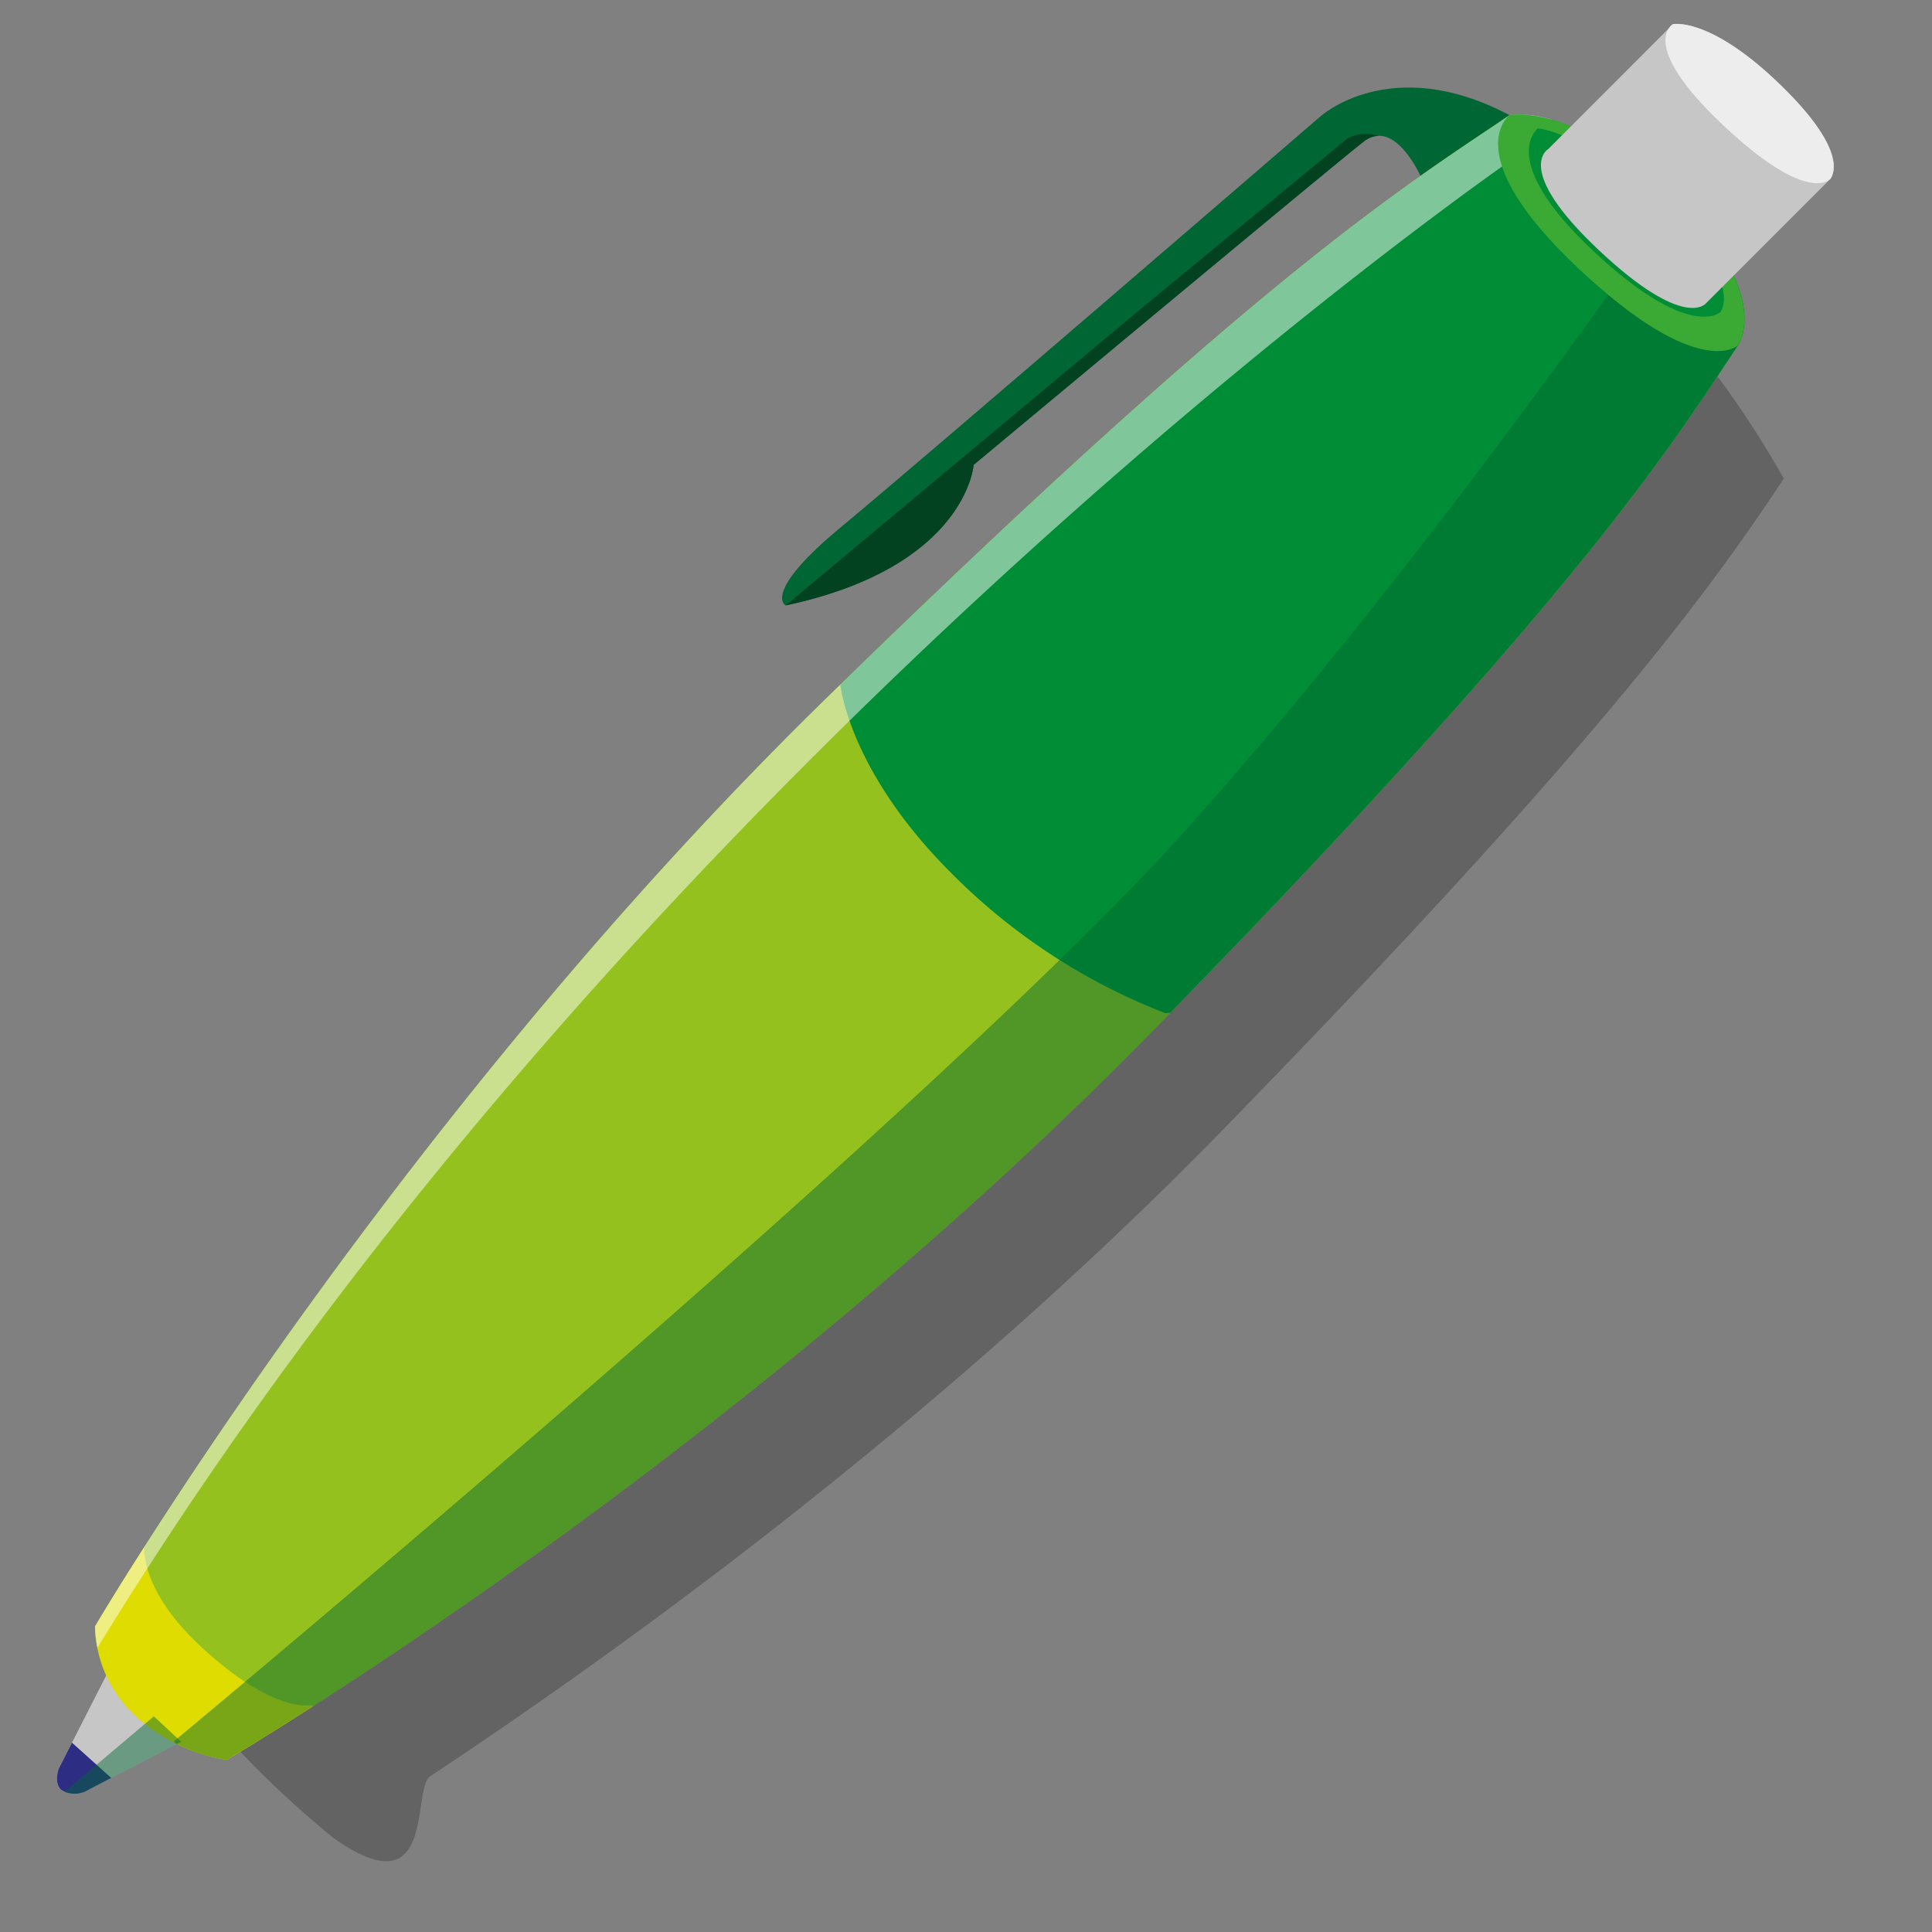 <svg xmlns="http://www.w3.org/2000/svg" width="120" height="120" viewBox="0 0 120 120"><rect x="0" y="0" width="120" height="120" fill="#808080" stroke="none"/><defs><style>.a{fill:#231f20;opacity:0.3;}.a,.g{mix-blend-mode:multiply;}.a,.g,.h{isolation:isolate;}.b,.g{fill:#063;}.c{fill:#95c11f;}.d{fill:#c6c6c6;}.e{fill:#dedc00;}.f{fill:#008d36;}.g{opacity:0.46;}.h{fill:#fff;opacity:0.5;mix-blend-mode:overlay;}.i{fill:#3aaa35;}.j{fill:#ededed;}.k{fill:#024220;}.l{fill:#2d2e83;}.m{fill:none;}</style></defs><g transform="translate(-61.156 -761.926)"><path class="a" d="M158.361,775.2c-7.037-3.381-11.156.427-11.156.427s-24.666,21.282-29.686,25.429-3.492,4.911-3.492,4.911a20.814,20.814,0,0,0,7.689-3.089c.172-.12.336-.241.494-.363a11.663,11.663,0,0,0,1.227-1.089l.008-.007a9.907,9.907,0,0,0,.717-.824,6.832,6.832,0,0,0,1.542-3.359s6.435-5.362,12.692-10.559l1.725-1.433.32-.265c4.6-3.821,8.7-7.208,9.492-7.825a1.832,1.832,0,0,1,.31-.191,1.308,1.308,0,0,1,.121-.056,1.362,1.362,0,0,1,.153-.049,1.447,1.447,0,0,1,.351-.054c1.3-.012,2.319,1.91,2.594,2.483-3,2.121-6.769,4.973-11.989,9.41-2.236,1.9-4.736,4.091-7.56,6.644l-.178.161c-4.723,4.275-10.335,9.549-17.089,16.14C98.952,828.909,85.008,848.163,77.43,859.5c-1.261,1.886-2.345,3.553-3.241,4.955h0l-.036.056-.3.467-.052.082c-.1.16-.2.315-.3.467l-.04.063-.294.466-.013.021q-.248.393-.465.744a60.351,60.351,0,0,0,9.2,9.278c6.4,4.529,4.815-3.075,5.989-3.85l.506-.336q.849-.564,1.763-1.179,1.3-.875,2.714-1.85c2.072-1.427,4.324-3.012,6.715-4.746q.921-.668,1.866-1.362,1.1-.807,2.227-1.653t2.288-1.727q1.158-.882,2.342-1.8c3.619-2.807,7.4-5.867,11.255-9.149,5.808-4.951,11.758-10.41,17.49-16.283,4.2-4.306,7.866-8.144,11.083-11.587.894-.957,1.745-1.875,2.571-2.772,13.251-14.386,17.958-21.2,21.252-26.152A60.265,60.265,0,0,0,158.361,775.2Z"/><path class="b" d="M149.46,773.01s-1.637-3.82-3.6-2.292S121.63,790.8,121.63,790.8s-.437,6.33-11.678,8.731c0,0-1.528-.764,3.492-4.911s29.686-25.43,29.686-25.43,4.366-4.038,11.787-.109S149.46,773.01,149.46,773.01Z"/><path class="c" d="M169.1,783.379c-4.315,6.472-9.6,15.17-36.125,42.345s-57.734,45.511-57.734,45.511a11,11,0,0,1-5.676-2.728,7.805,7.805,0,0,1-2.51-5.566s18.336-31.214,45.511-57.735,35.907-31.759,42.346-36.125c0,0,4.038-.764,9.932,4.8S169.542,782.724,169.1,783.379Z"/><path class="d" d="M67.824,865.851l-3.019,5.93s-.328.873.145,1.31a1.563,1.563,0,0,0,1.637.036c.328-.182,5.821-3.019,5.821-3.019Z"/><path class="e" d="M80.607,867.9a.391.391,0,0,0-.232-.049c-.8.073-3.056-.218-6.8-3.71-3.561-3.32-3.475-5.879-3.458-6.125-1.99,3.113-3.054,4.924-3.054,4.924a7.8,7.8,0,0,0,2.511,5.566,11,11,0,0,0,5.675,2.728S77.225,870.073,80.607,867.9Z"/><path class="f" d="M164.849,773.883c-5.894-5.566-9.932-4.8-9.932-4.8-6.376,4.323-15.012,9.516-41.568,35.369.1.775.948,5.756,6.862,11.67a38.041,38.041,0,0,0,13.315,8.731l.328-.026c25.752-26.459,30.985-35.047,35.251-41.447C169.542,782.724,170.743,779.449,164.849,773.883Z"/><path class="g" d="M165.251,774.273c-3.5,5.053-17.135,24.406-30.561,39.337-15.57,17.317-62.719,56.461-62.719,56.461l.022.1a10.464,10.464,0,0,0,3.253,1.06s31.213-18.335,57.734-45.511,31.81-35.873,36.125-42.346C169.531,782.739,170.682,779.6,165.251,774.273Z"/><path class="h" d="M155.572,771.482l2.026-2.106a6.526,6.526,0,0,0-2.681-.295c-6.439,4.366-15.17,9.6-42.346,36.125S67.06,862.941,67.06,862.941a6.577,6.577,0,0,0,.145,1.336C101.273,808.626,155.572,771.482,155.572,771.482Z"/><path class="i" d="M169.1,783.379c.437-.655,1.637-3.929-4.256-9.5s-9.932-4.8-9.932-4.8-3.274,2.4,4.257,9.495S169.1,783.379,169.1,783.379Z"/><path class="f" d="M168.008,781.314c.348-.523.927-2.332-3.778-6.776s-7.549-4.638-7.549-4.638-2.614,1.917,3.4,7.58S168.008,781.314,168.008,781.314Z"/><path class="d" d="M165.068,763.429s2.2-.467,6.392,3.5,3.707,5.626,3.4,6.093l-7.741,7.74s-1.307,1.74-6.669-3.311-3.119-6.277-3.119-6.277Z"/><path class="j" d="M174.856,773.018c.311-.467.8-2.13-3.4-6.093s-6.392-3.5-6.392-3.5-2.243,1.226,3.119,6.277S174.856,773.018,174.856,773.018Z"/><path class="k" d="M145.859,770.718a1.517,1.517,0,0,1,.935-.35,2.609,2.609,0,0,0-1.918.132l-12.442,10.259-22.482,18.772c11.241-2.4,11.678-8.731,11.678-8.731S143.894,772.246,145.859,770.718Z"/><path class="l" d="M65.627,870.167l-.822,1.614s-.328.873.145,1.31a1.563,1.563,0,0,0,1.637.036c.1-.056.7-.368,1.477-.771Z"/><path class="g" d="M70.709,868.53l-5.557,4.7a1.737,1.737,0,0,0,1.435-.1c.328-.182,5.821-3.019,5.821-3.019Z"/></g><rect class="m" width="120" height="120"/></svg>